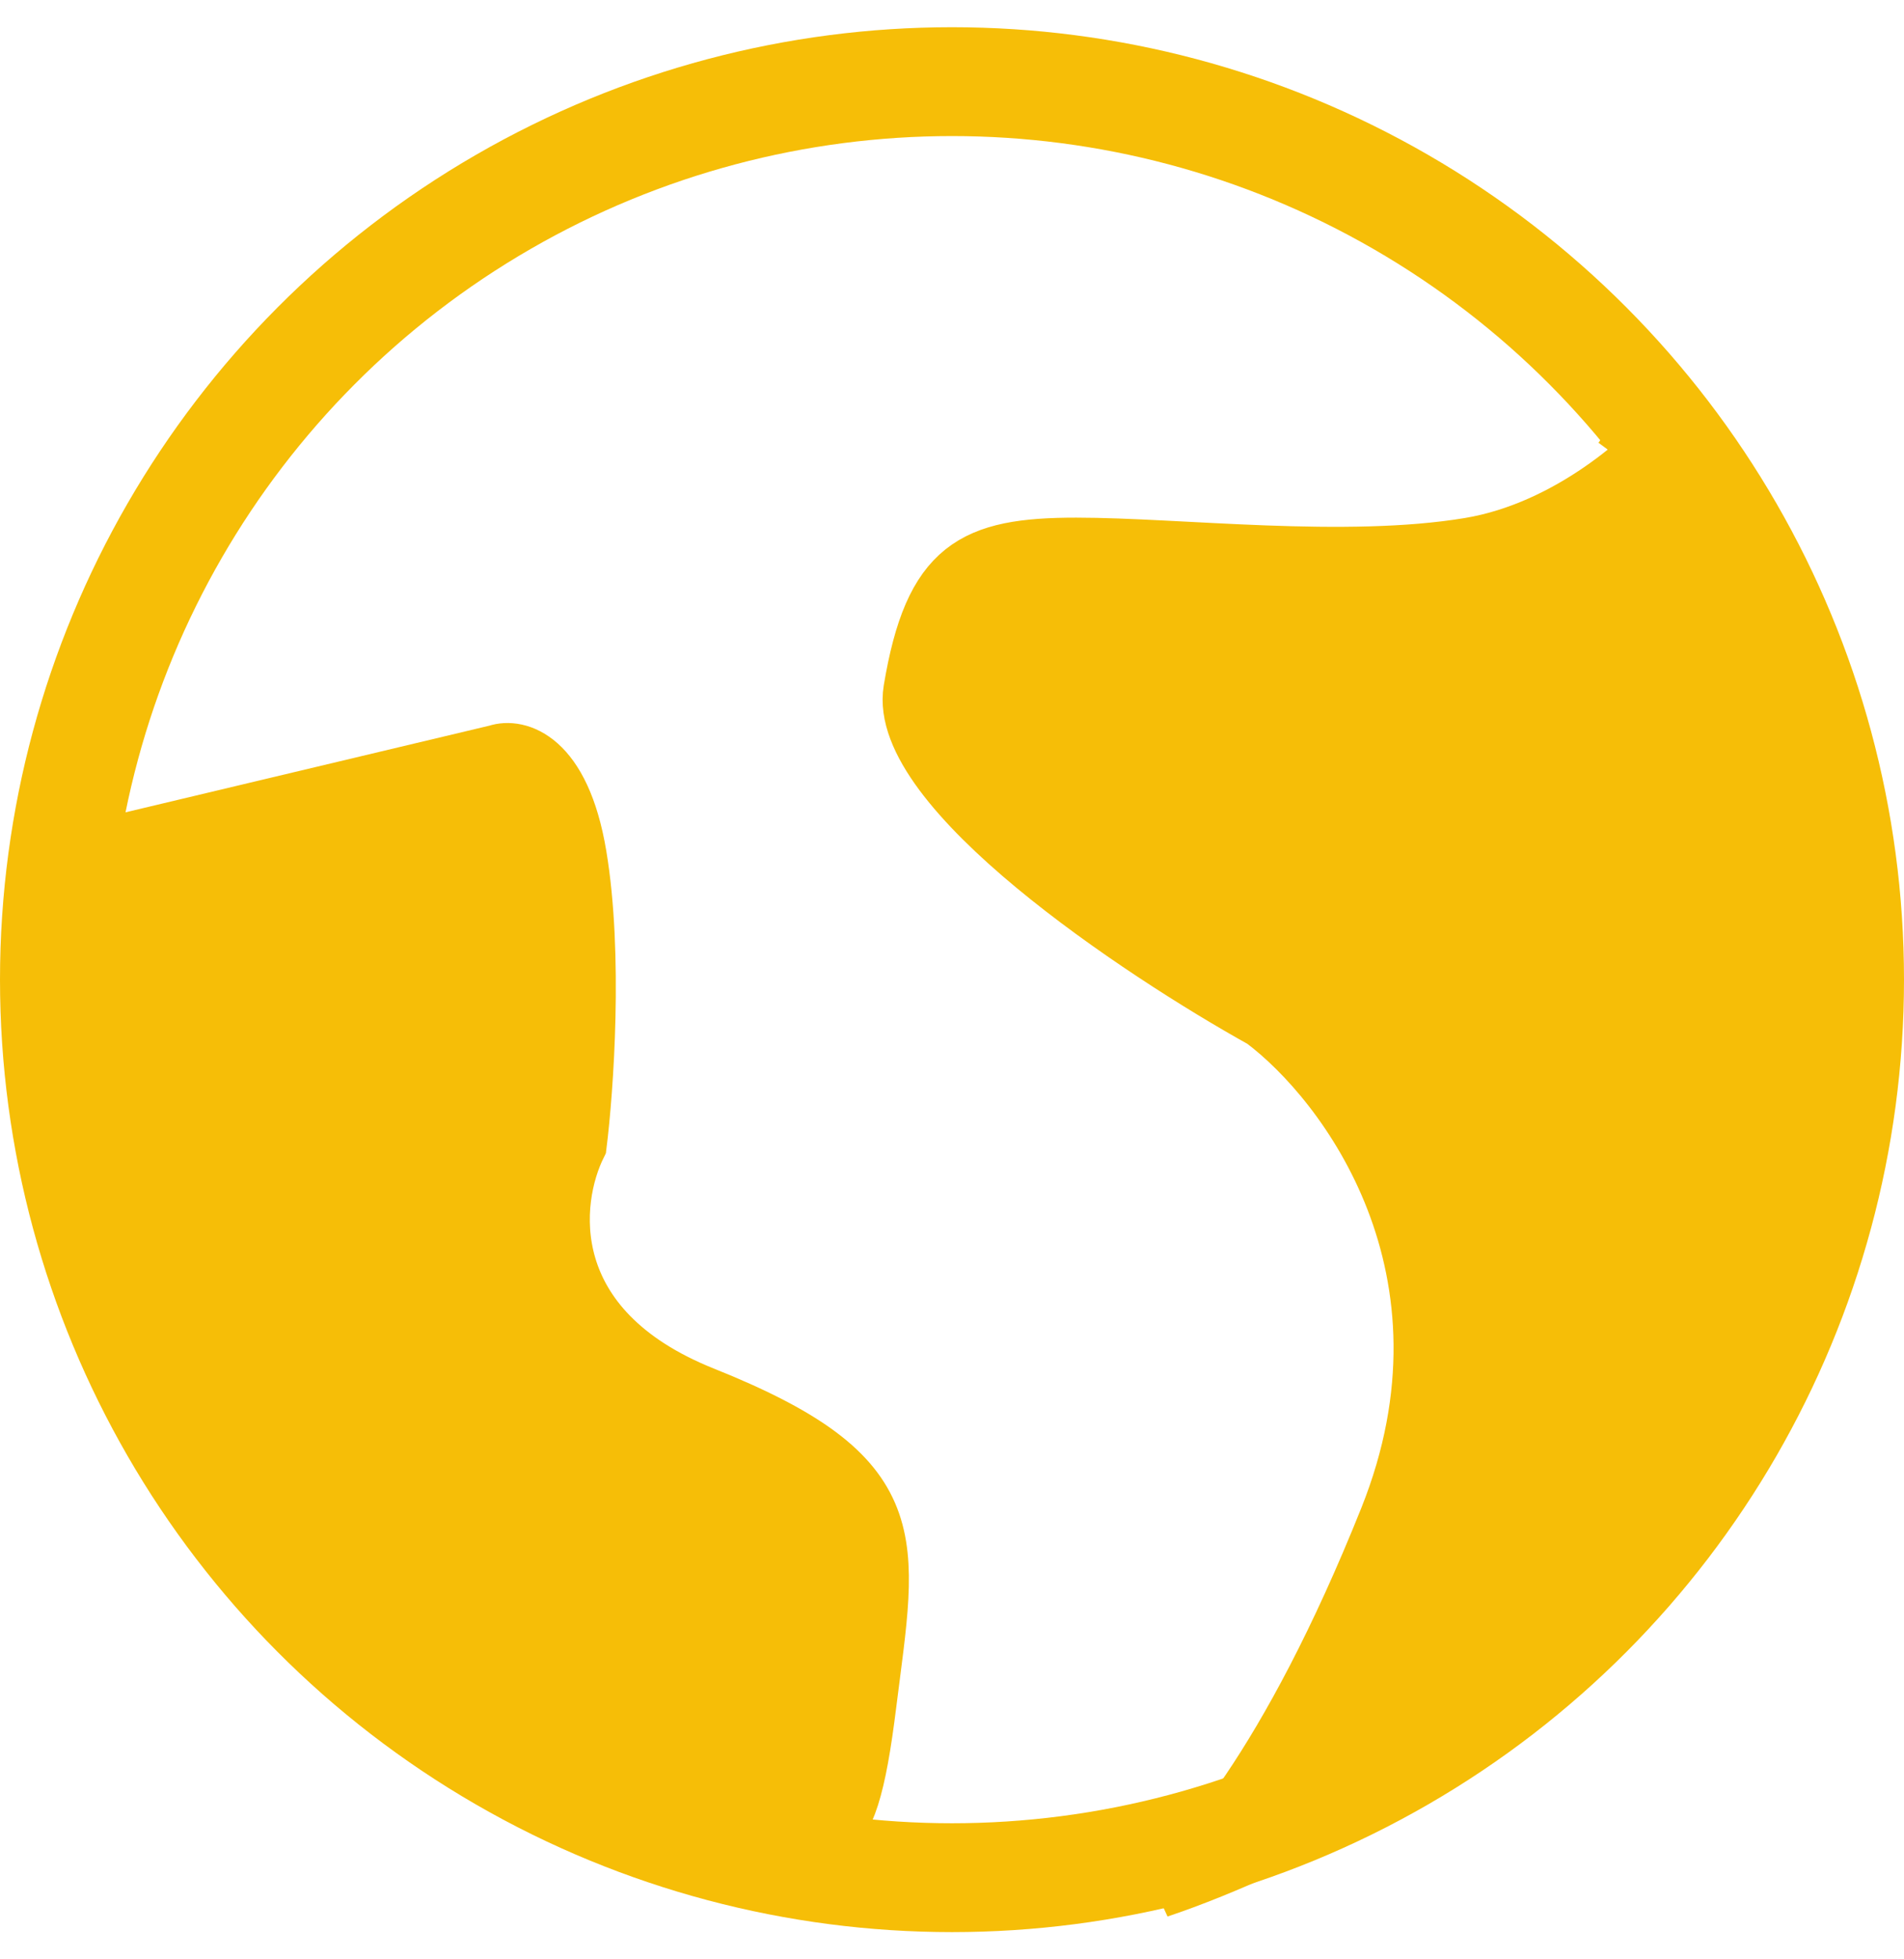 <svg width="35" height="36" viewBox="0 0 35 36" fill="none" xmlns="http://www.w3.org/2000/svg">
<path d="M27.011 10.011C28.429 9.774 29.633 8.911 30.338 8.24C32.648 10.158 34.239 13.031 34.239 16.858C34.239 21.043 33.478 23.326 30.815 27.891C28.685 31.543 23.587 33.978 21.304 34.739C21.938 34.358 23.663 32.456 25.489 27.891C27.315 23.326 24.728 19.902 23.206 18.761C20.924 17.492 16.435 14.5 16.739 12.674C17.119 10.391 17.88 10.011 19.783 10.011C21.685 10.011 24.728 10.391 27.011 10.011Z" fill="#F6BE07"/>
<path d="M30.815 7.728C30.308 8.362 28.837 9.706 27.011 10.011C24.728 10.391 21.685 10.011 19.783 10.011C17.88 10.011 17.119 10.391 16.739 12.674C16.435 14.5 20.924 17.492 23.206 18.761C24.728 19.902 27.315 23.326 25.489 27.891C23.663 32.456 21.938 34.358 21.304 34.739C23.587 33.978 28.685 31.543 30.815 27.891C33.478 23.326 34.239 21.043 34.239 16.858C34.239 12.674 32.337 9.63 29.674 7.728" stroke="#F6BE07"/>
<path d="M9.13 13.815L1.141 15.717C1.141 22.565 2.283 23.706 3.804 27.13C5.326 30.554 10.652 33.978 12.935 33.978C15.217 33.978 15.598 34.359 15.978 31.315C16.359 28.272 16.739 27.13 12.935 25.609C9.891 24.391 10.145 22.058 10.652 21.043C10.779 20.029 10.957 17.543 10.652 15.717C10.348 13.891 9.511 13.688 9.13 13.815Z" fill="#F6BE07" stroke="#F6BE07"/>
<circle cx="17.5" cy="18" r="16.5" stroke="#F6BE07" stroke-width="2"/>
</svg>
